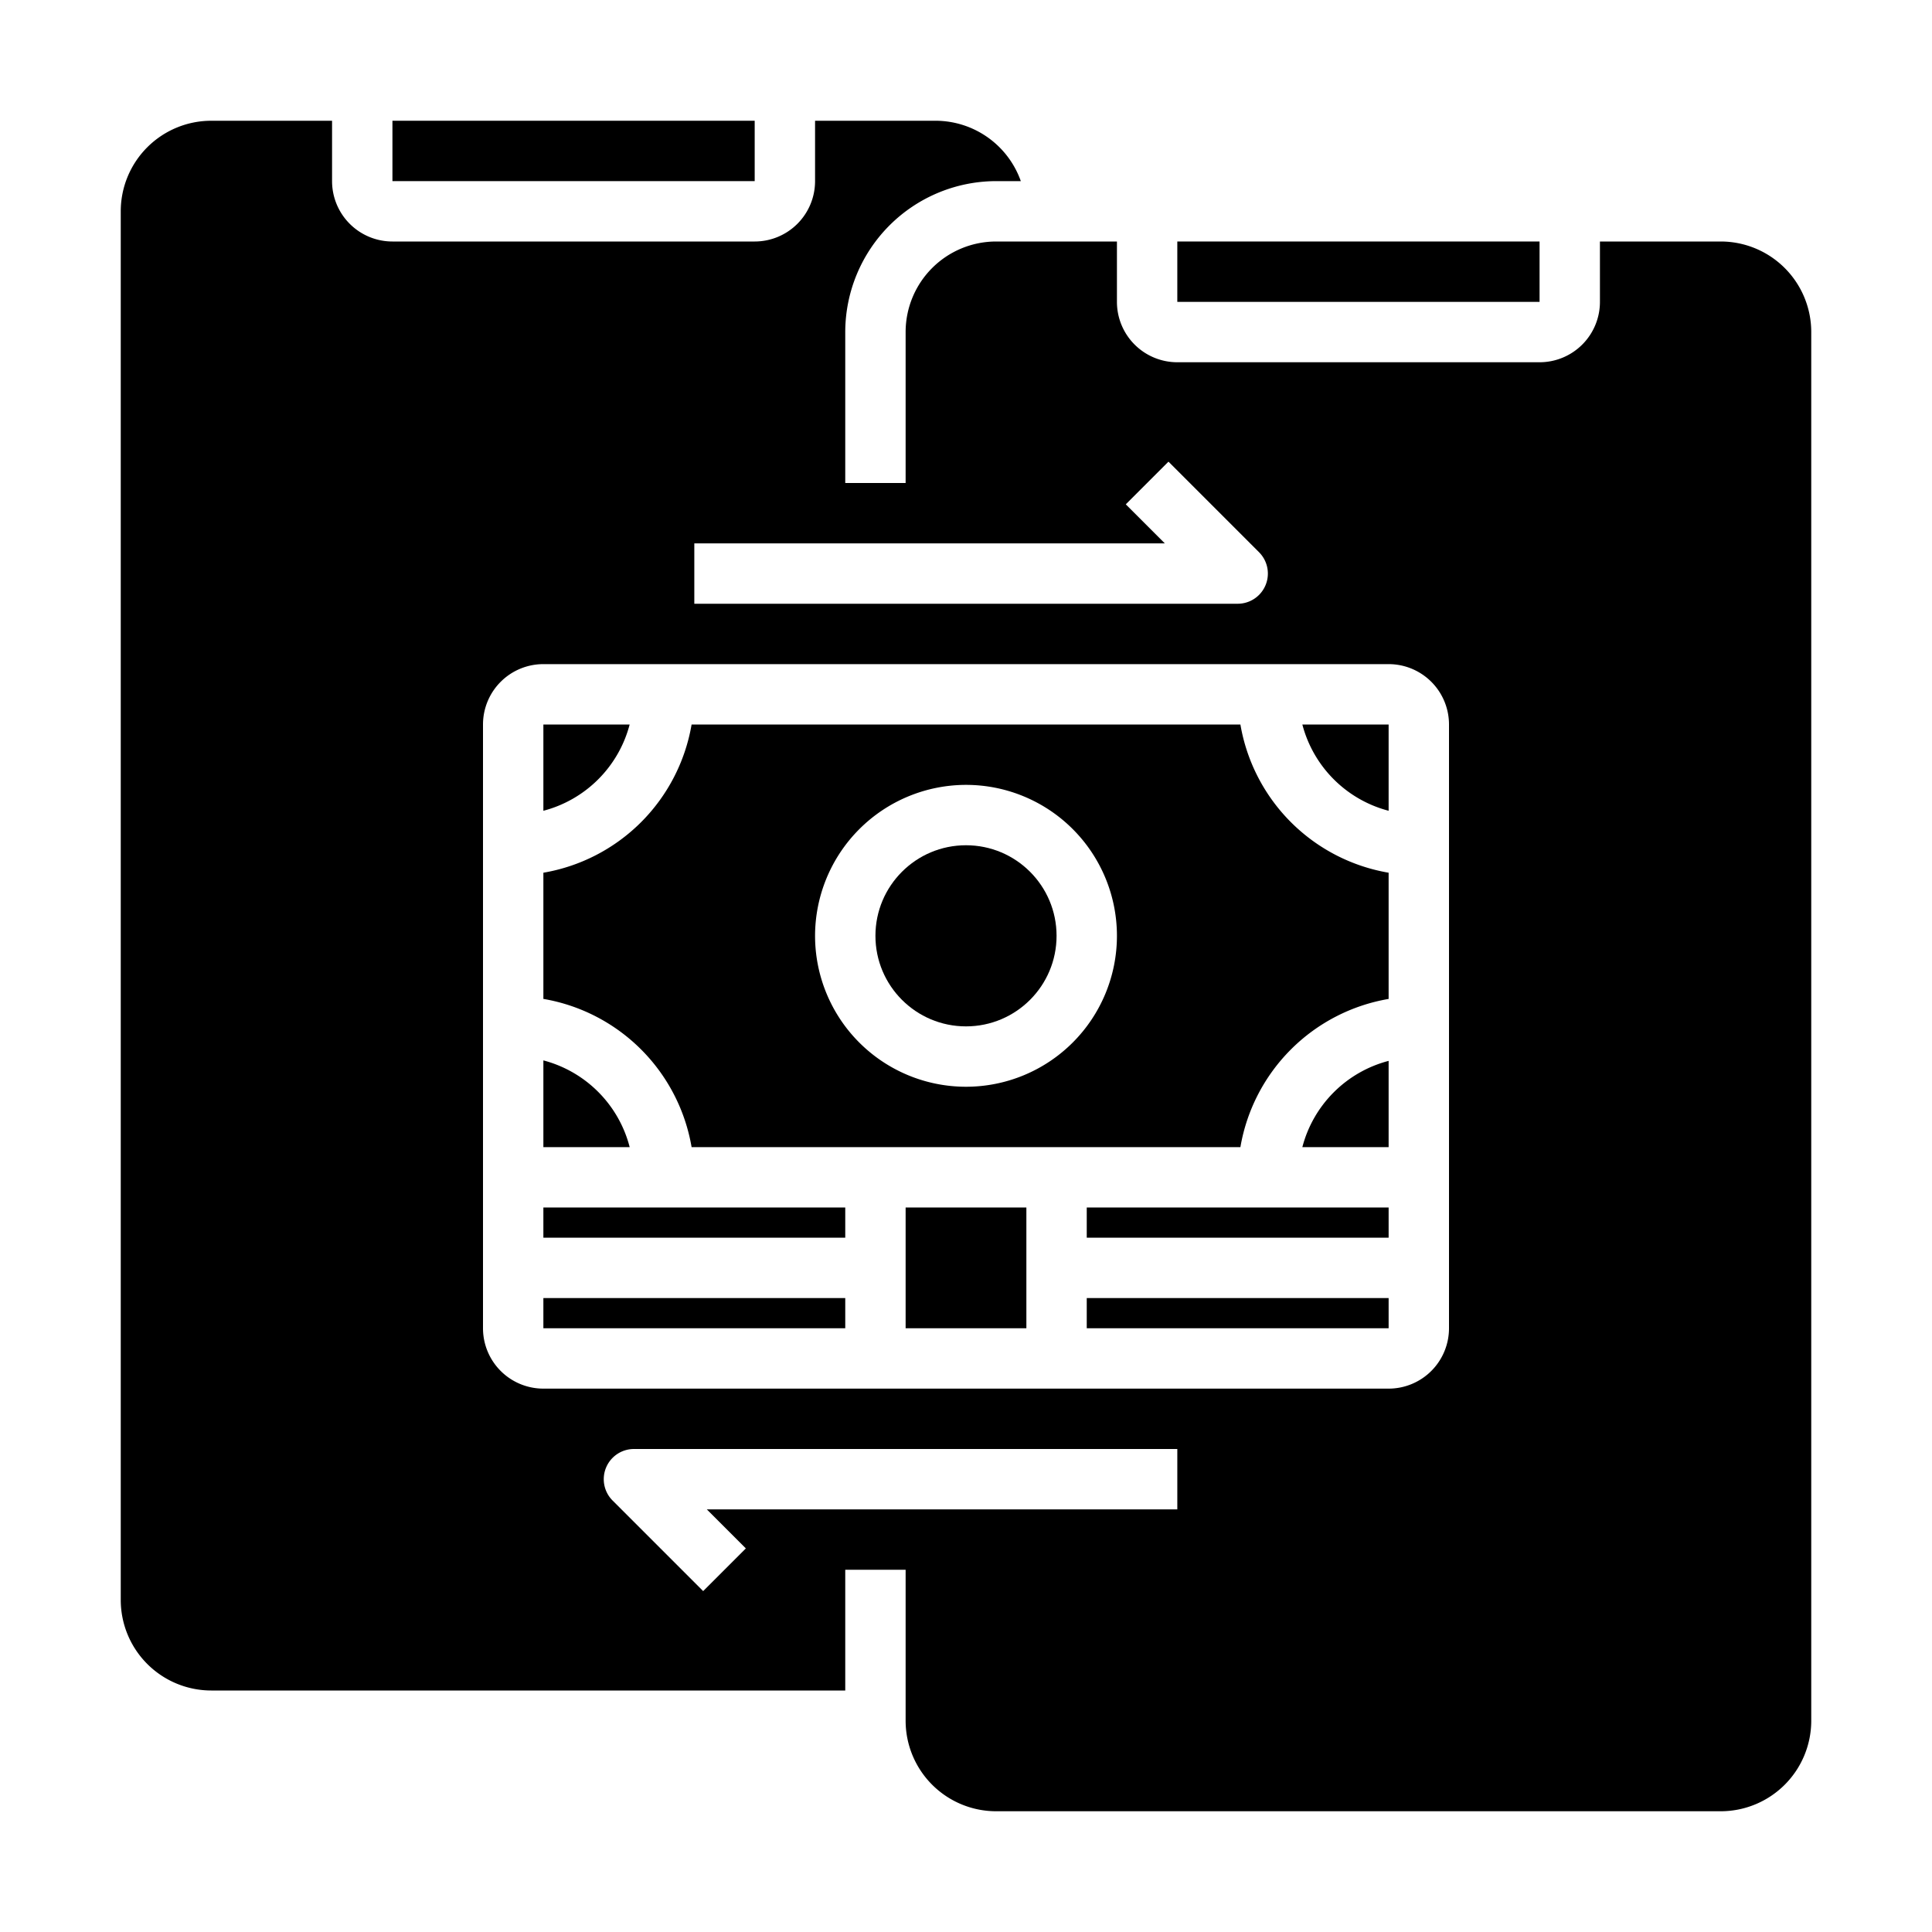 <svg xmlns="http://www.w3.org/2000/svg" viewBox="0 0 64 64" x="0px" y="0px"><g><rect x="18" y="43" width="10" height="1"></rect><path d="M18,35.127V38h2.859A4,4,0,0,0,18,35.127Z"></path><rect x="18" y="40" width="10" height="1"></rect><path d="M20.858,24H18v2.858A4,4,0,0,0,20.858,24Z"></path><rect x="30" y="40" width="4" height="4"></rect><path d="M22.91,38H41.09A6.006,6.006,0,0,1,46,33.091V28.91A6.007,6.007,0,0,1,41.09,24H22.91A6.008,6.008,0,0,1,18,28.91v4.18A6.008,6.008,0,0,1,22.91,38ZM32,26a5,5,0,1,1-5,5A5.006,5.006,0,0,1,32,26Z"></path><path d="M46,38V35.143A3.993,3.993,0,0,0,43.142,38Z"></path><circle cx="32" cy="31" r="3"></circle><rect x="13" y="4" width="12" height="2"></rect><rect x="36" y="43" width="10" height="1"></rect><rect x="39" y="8" width="12" height="2"></rect><path d="M60,11a3,3,0,0,0-3-3H53v2a2,2,0,0,1-2,2H39a2,2,0,0,1-2-2V8H33a3,3,0,0,0-3,3v5H28V11a5.006,5.006,0,0,1,5-5h.816A3,3,0,0,0,31,4H27V6a2,2,0,0,1-2,2H13a2,2,0,0,1-2-2V4H7A3,3,0,0,0,4,7V53a3,3,0,0,0,3,3H28V52h2v5a3,3,0,0,0,3,3H57a3,3,0,0,0,3-3ZM23,18H38.586l-1.293-1.293,1.414-1.414,3,3A1,1,0,0,1,41,20H23ZM39,50H23.414l1.293,1.293-1.414,1.414-3-3A1,1,0,0,1,21,48H39Zm9-6a2,2,0,0,1-2,2H18a2,2,0,0,1-2-2V24a2,2,0,0,1,2-2H46a2,2,0,0,1,2,2Z"></path><path d="M46,26.858V24H43.142A4,4,0,0,0,46,26.858Z"></path><rect x="36" y="40" width="10" height="1"></rect></g></svg>